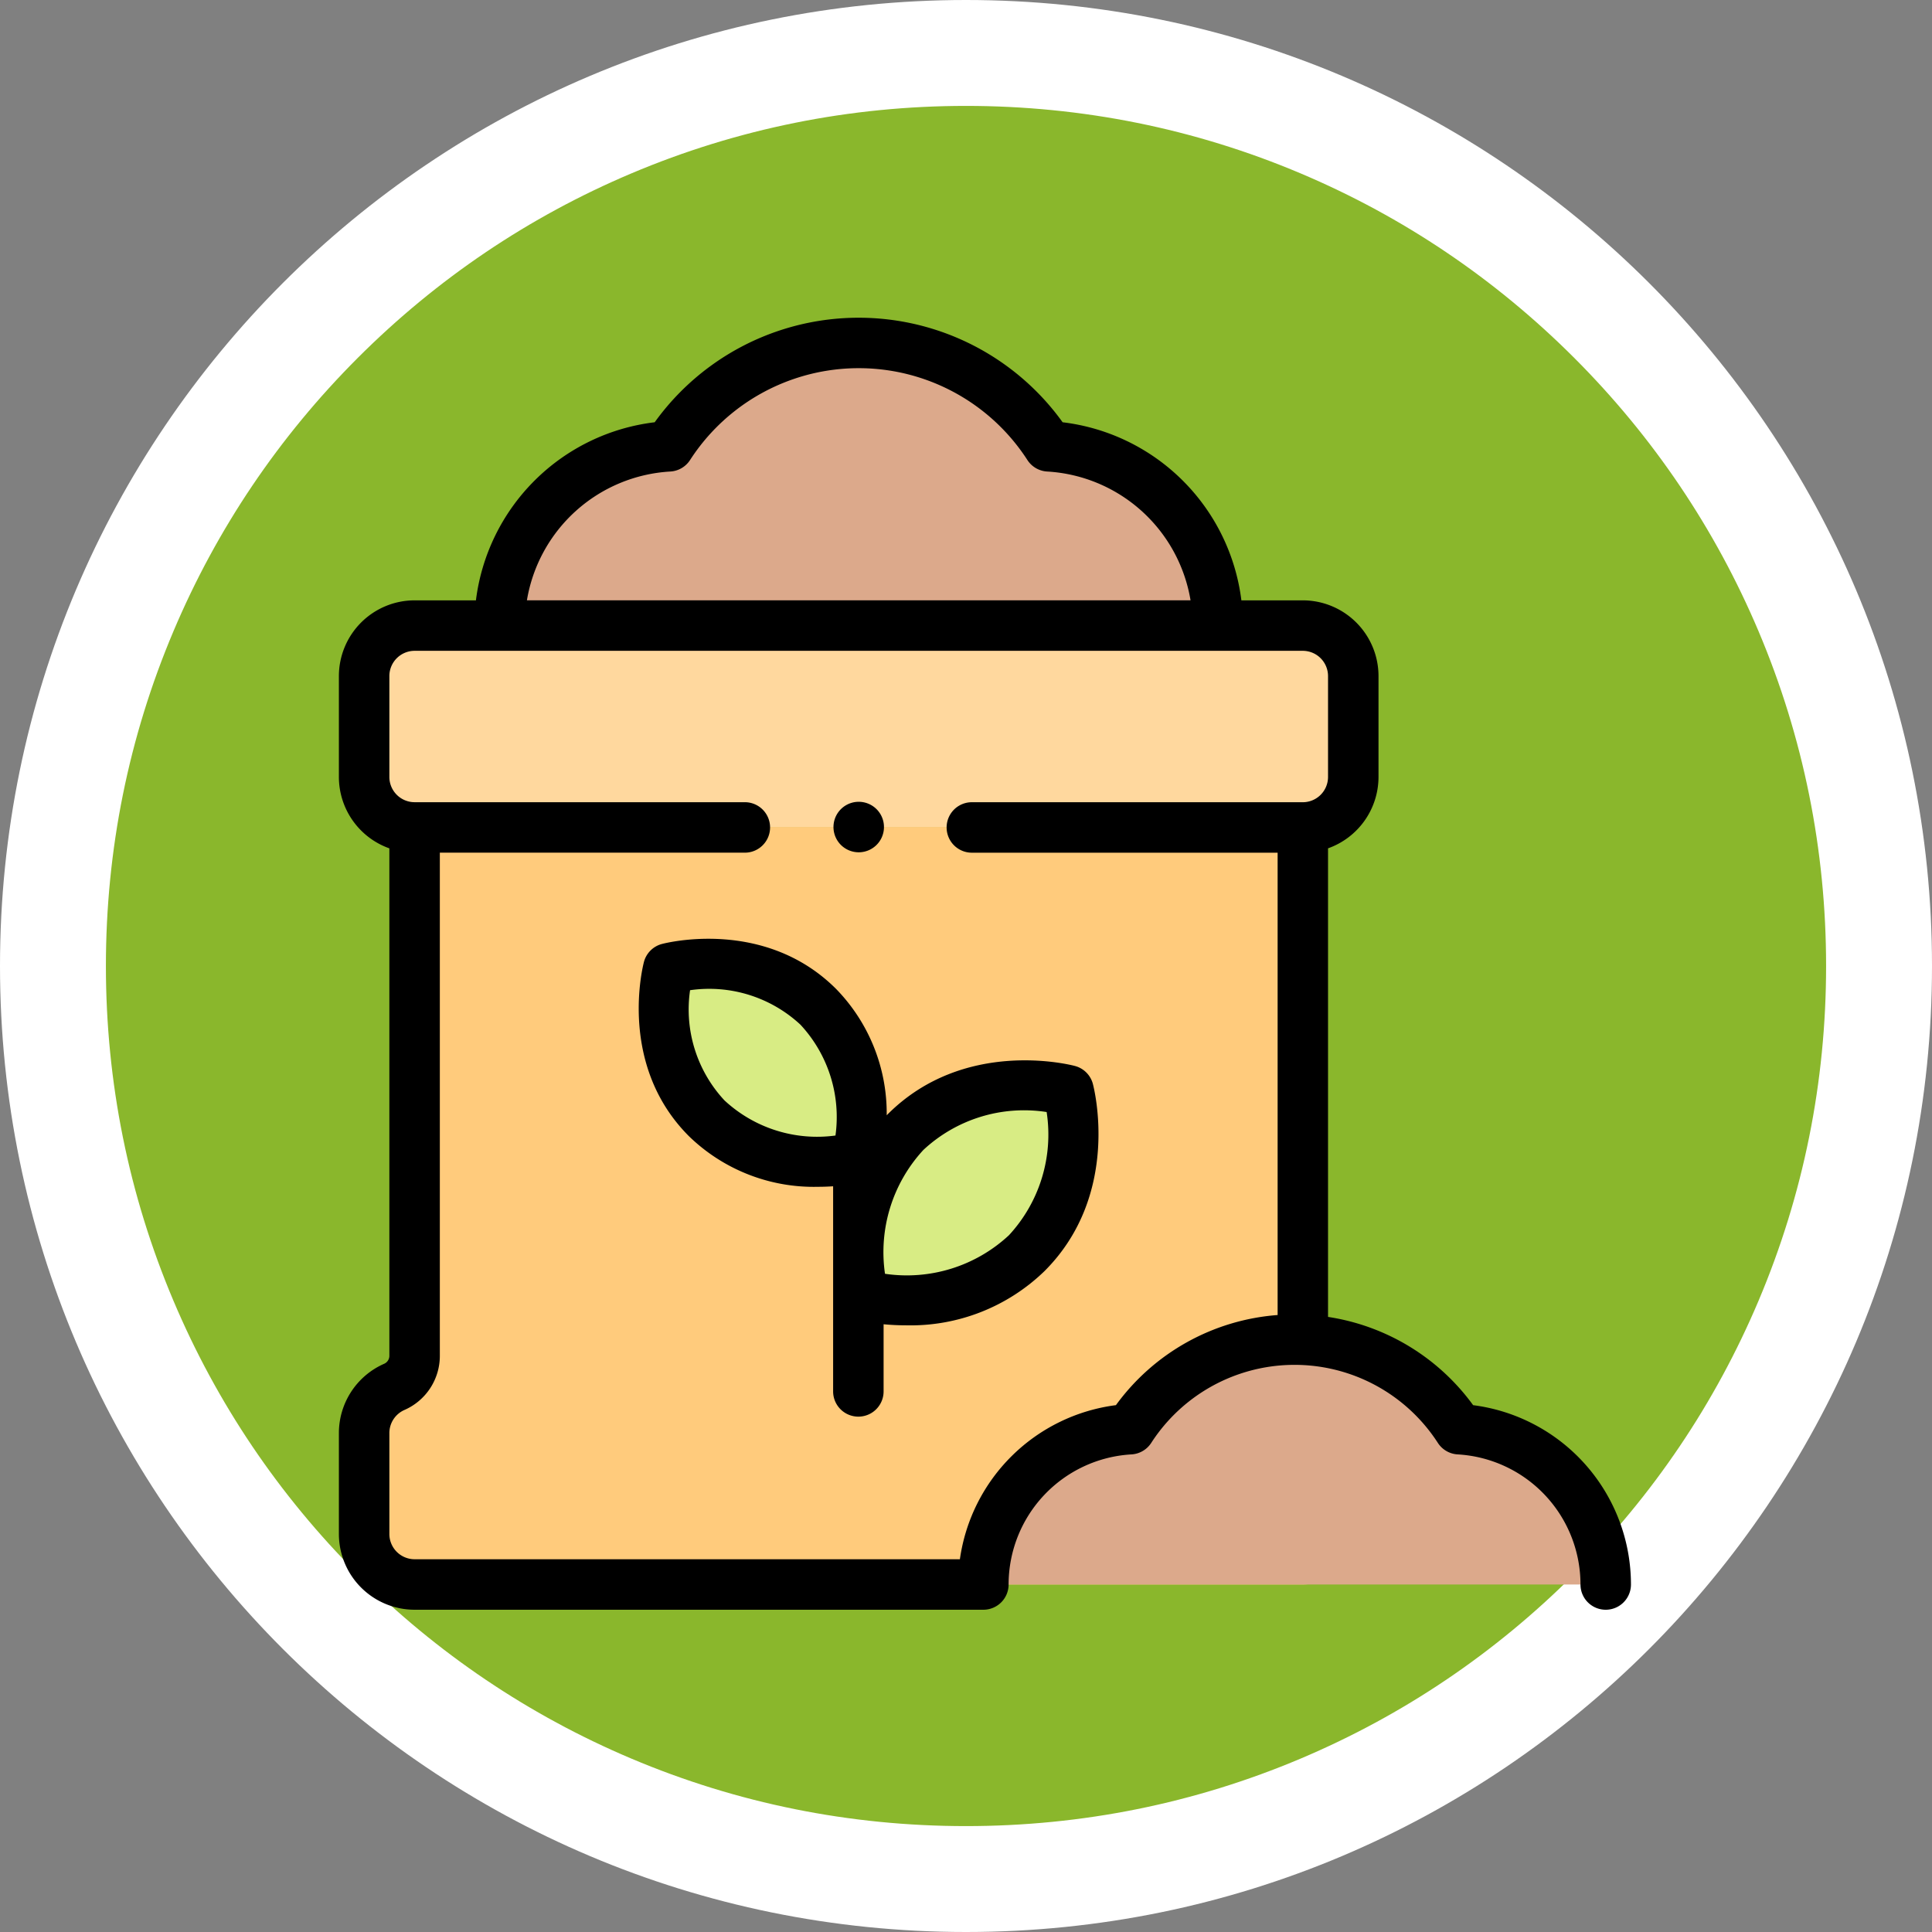 <svg xmlns="http://www.w3.org/2000/svg" width="91.215" height="91.215" viewBox="0 0 91.215 91.215">
  <rect x="0" y="0" width="91.215" height="91.215" fill="#808080" stroke="none"/>
  <g id="Grupo_1106062" data-name="Grupo 1106062" transform="translate(-1314.333 -278)">
    <g id="Grupo_1103991" data-name="Grupo 1103991" transform="translate(8129.783 13083.855)">
      <g id="Grupo_1103760" data-name="Grupo 1103760" transform="translate(-6815.45 -12805.855)">
        <g id="Trazado_874102" data-name="Trazado 874102" transform="translate(0 0)" fill="#8ab72c">
          <path d="M 45.607 88.715 C 39.787 88.715 34.142 87.575 28.829 85.328 C 23.696 83.157 19.086 80.049 15.126 76.089 C 11.166 72.129 8.058 67.519 5.887 62.386 C 3.639 57.073 2.5 51.428 2.5 45.607 C 2.5 39.787 3.639 34.142 5.887 28.829 C 8.058 23.696 11.166 19.086 15.126 15.126 C 19.086 11.166 23.696 8.058 28.829 5.887 C 34.142 3.639 39.787 2.5 45.607 2.5 C 51.428 2.5 57.073 3.639 62.386 5.887 C 67.519 8.058 72.129 11.166 76.089 15.126 C 80.049 19.086 83.157 23.696 85.328 28.829 C 87.575 34.142 88.715 39.787 88.715 45.607 C 88.715 51.428 87.575 57.073 85.328 62.386 C 83.157 67.519 80.049 72.129 76.089 76.089 C 72.129 80.049 67.519 83.157 62.386 85.328 C 57.073 87.575 51.428 88.715 45.607 88.715 Z" stroke="none"/>
          <path d="M 45.607 5 C 40.123 5 34.806 6.073 29.803 8.189 C 24.968 10.234 20.625 13.163 16.894 16.894 C 13.163 20.625 10.234 24.968 8.189 29.803 C 6.073 34.806 5 40.123 5 45.607 C 5 51.092 6.073 56.409 8.189 61.412 C 10.234 66.247 13.163 70.59 16.894 74.321 C 20.625 78.052 24.968 80.981 29.803 83.026 C 34.806 85.142 40.123 86.215 45.607 86.215 C 51.092 86.215 56.409 85.142 61.412 83.026 C 66.247 80.981 70.59 78.052 74.321 74.321 C 78.052 70.59 80.981 66.247 83.026 61.412 C 85.142 56.409 86.215 51.092 86.215 45.607 C 86.215 40.123 85.142 34.806 83.026 29.803 C 80.981 24.968 78.052 20.625 74.321 16.894 C 70.59 13.163 66.247 10.234 61.412 8.189 C 56.409 6.073 51.092 5 45.607 5 M 45.607 -7.62939453125e-06 C 70.796 -7.62939453125e-06 91.215 20.419 91.215 45.607 C 91.215 70.796 70.796 91.215 45.607 91.215 C 20.419 91.215 -7.62939453125e-06 70.796 -7.62939453125e-06 45.607 C -7.62939453125e-06 20.419 20.419 -7.62939453125e-06 45.607 -7.62939453125e-06 Z" stroke="none" fill="#fff"/>
        </g>
      </g>
    </g>
    <g id="XMLID_3704_" transform="translate(1330.333 293)">
      <path id="XMLID_3164_" d="M54.32,122H12.383A2.383,2.383,0,0,0,10,124.383v4.766a2.383,2.383,0,0,0,2.383,2.383H54.32a2.383,2.383,0,0,0,2.383-2.383v-4.766A2.383,2.383,0,0,0,54.32,122Z" transform="translate(-8.809 -107.465)" fill="#ffd89e"/>
      <path id="XMLID_3163_" d="M54.32,226.794V201.843H12.383v24.951a1.6,1.6,0,0,1-.948,1.474A2.383,2.383,0,0,0,10,230.455v4.766a2.383,2.383,0,0,0,2.383,2.383H54.32a2.383,2.383,0,0,0,2.383-2.383v-4.766a2.384,2.384,0,0,0-1.435-2.187,1.6,1.6,0,0,1-.948-1.474Z" transform="translate(-8.809 -177.796)" fill="#ffcb7c"/>
      <path id="XMLID_3162_" d="M63.694,23.344a8.477,8.477,0,0,1,7.99-8.462,10.671,10.671,0,0,1,17.928,0,8.477,8.477,0,0,1,7.99,8.462Z" transform="translate(-56.106 -8.809)" fill="#dca98b"/>
      <g id="XMLID_1951_" transform="translate(15.347 30.515)">
        <path id="XMLID_3125_" d="M206.194,314.22s4.547,1.171,7.72-2,1.97-7.688,1.97-7.688-4.515-1.2-7.688,1.97S206.194,314.22,206.194,314.22Z" transform="translate(-196.789 -298.566)" fill="#d8ec84"/>
        <path id="XMLID_3115_" d="M136.1,258.148c-2.923-2.923-7.081-1.815-7.081-1.815s-1.108,4.158,1.815,7.081,7.111,1.844,7.111,1.844S139.027,261.071,136.1,258.148Z" transform="translate(-128.817 -256.128)" fill="#d8ec84"/>
      </g>
      <path id="XMLID_3161_" d="M255.4,416.519a7.345,7.345,0,0,1,6.923-7.332,9.246,9.246,0,0,1,15.534,0,7.345,7.345,0,0,1,6.923,7.332Z" transform="translate(-224.969 -356.711)" fill="#dca98b"/>
      <g id="XMLID_151_" transform="translate(0)">
        <path id="XMLID_487_" d="M139.4,252.122c-.211-.056-5.22-1.338-8.837,2.279l-.048.049a8.42,8.42,0,0,0-2.387-5.962c-3.37-3.37-8.034-2.176-8.23-2.124a1.191,1.191,0,0,0-.844.844c-.052.2-1.246,4.861,2.124,8.23a8.46,8.46,0,0,0,6.1,2.389c.253,0,.489-.01.707-.024v9.684a1.191,1.191,0,0,0,2.383,0v-3.17c.309.029.663.05,1.053.05a9.083,9.083,0,0,0,6.548-2.564c3.618-3.618,2.335-8.626,2.279-8.837A1.191,1.191,0,0,0,139.4,252.122Zm-16.539,1.632a6.3,6.3,0,0,1-1.63-5.209,6.327,6.327,0,0,1,5.211,1.628,6.4,6.4,0,0,1,1.654,5.233A6.423,6.423,0,0,1,122.862,253.754Zm13.419,6.365a7.073,7.073,0,0,1-5.846,1.815,7.109,7.109,0,0,1,1.813-5.848,6.97,6.97,0,0,1,5.819-1.789A7,7,0,0,1,136.281,260.119Z" transform="translate(-104.651 -216.795)"/>
        <path id="XMLID_576_" d="M53.55,51.341A10.4,10.4,0,0,0,46.7,47.175V25.052a3.58,3.58,0,0,0,2.383-3.369V16.918a3.578,3.578,0,0,0-3.574-3.574h-2.9a9.672,9.672,0,0,0-8.44-8.408,11.862,11.862,0,0,0-19.259,0,9.672,9.672,0,0,0-8.44,8.408h-2.9A3.578,3.578,0,0,0,0,16.918v4.766a3.58,3.58,0,0,0,2.383,3.369V49a.413.413,0,0,1-.231.381A3.574,3.574,0,0,0,0,52.659v4.766A3.578,3.578,0,0,0,3.574,61H30.428a1.192,1.192,0,0,0,1.191-1.191,6.154,6.154,0,0,1,5.8-6.143,1.191,1.191,0,0,0,.933-.542,8.055,8.055,0,0,1,13.534,0,1.192,1.192,0,0,0,.933.542,6.153,6.153,0,0,1,5.8,6.143,1.191,1.191,0,0,0,2.383,0,8.54,8.54,0,0,0-7.45-8.467ZM15.646,7.262a1.191,1.191,0,0,0,.933-.542,9.48,9.48,0,0,1,15.928,0,1.192,1.192,0,0,0,.933.542,7.287,7.287,0,0,1,6.769,6.081H8.877a7.287,7.287,0,0,1,6.769-6.081Zm21.04,44.079a8.542,8.542,0,0,0-7.367,7.275H3.574a1.193,1.193,0,0,1-1.191-1.191V52.659A1.192,1.192,0,0,1,3.1,51.566,2.788,2.788,0,0,0,4.766,49V25.257h14.4a1.191,1.191,0,0,0,0-2.383H3.574a1.193,1.193,0,0,1-1.191-1.191V16.918a1.193,1.193,0,0,1,1.191-1.191H45.511A1.193,1.193,0,0,1,46.7,16.918v4.766a1.193,1.193,0,0,1-1.191,1.191H29.884a1.191,1.191,0,0,0,0,2.383H44.32V47.086a10.4,10.4,0,0,0-7.634,4.255Z" transform="translate(0)"/>
        <path id="XMLID_593_" d="M197.191,194.223a1.192,1.192,0,1,0-.842-.349A1.195,1.195,0,0,0,197.191,194.223Z" transform="translate(-172.649 -168.984)"/>
      </g>
    </g>
  </g>
</svg>
